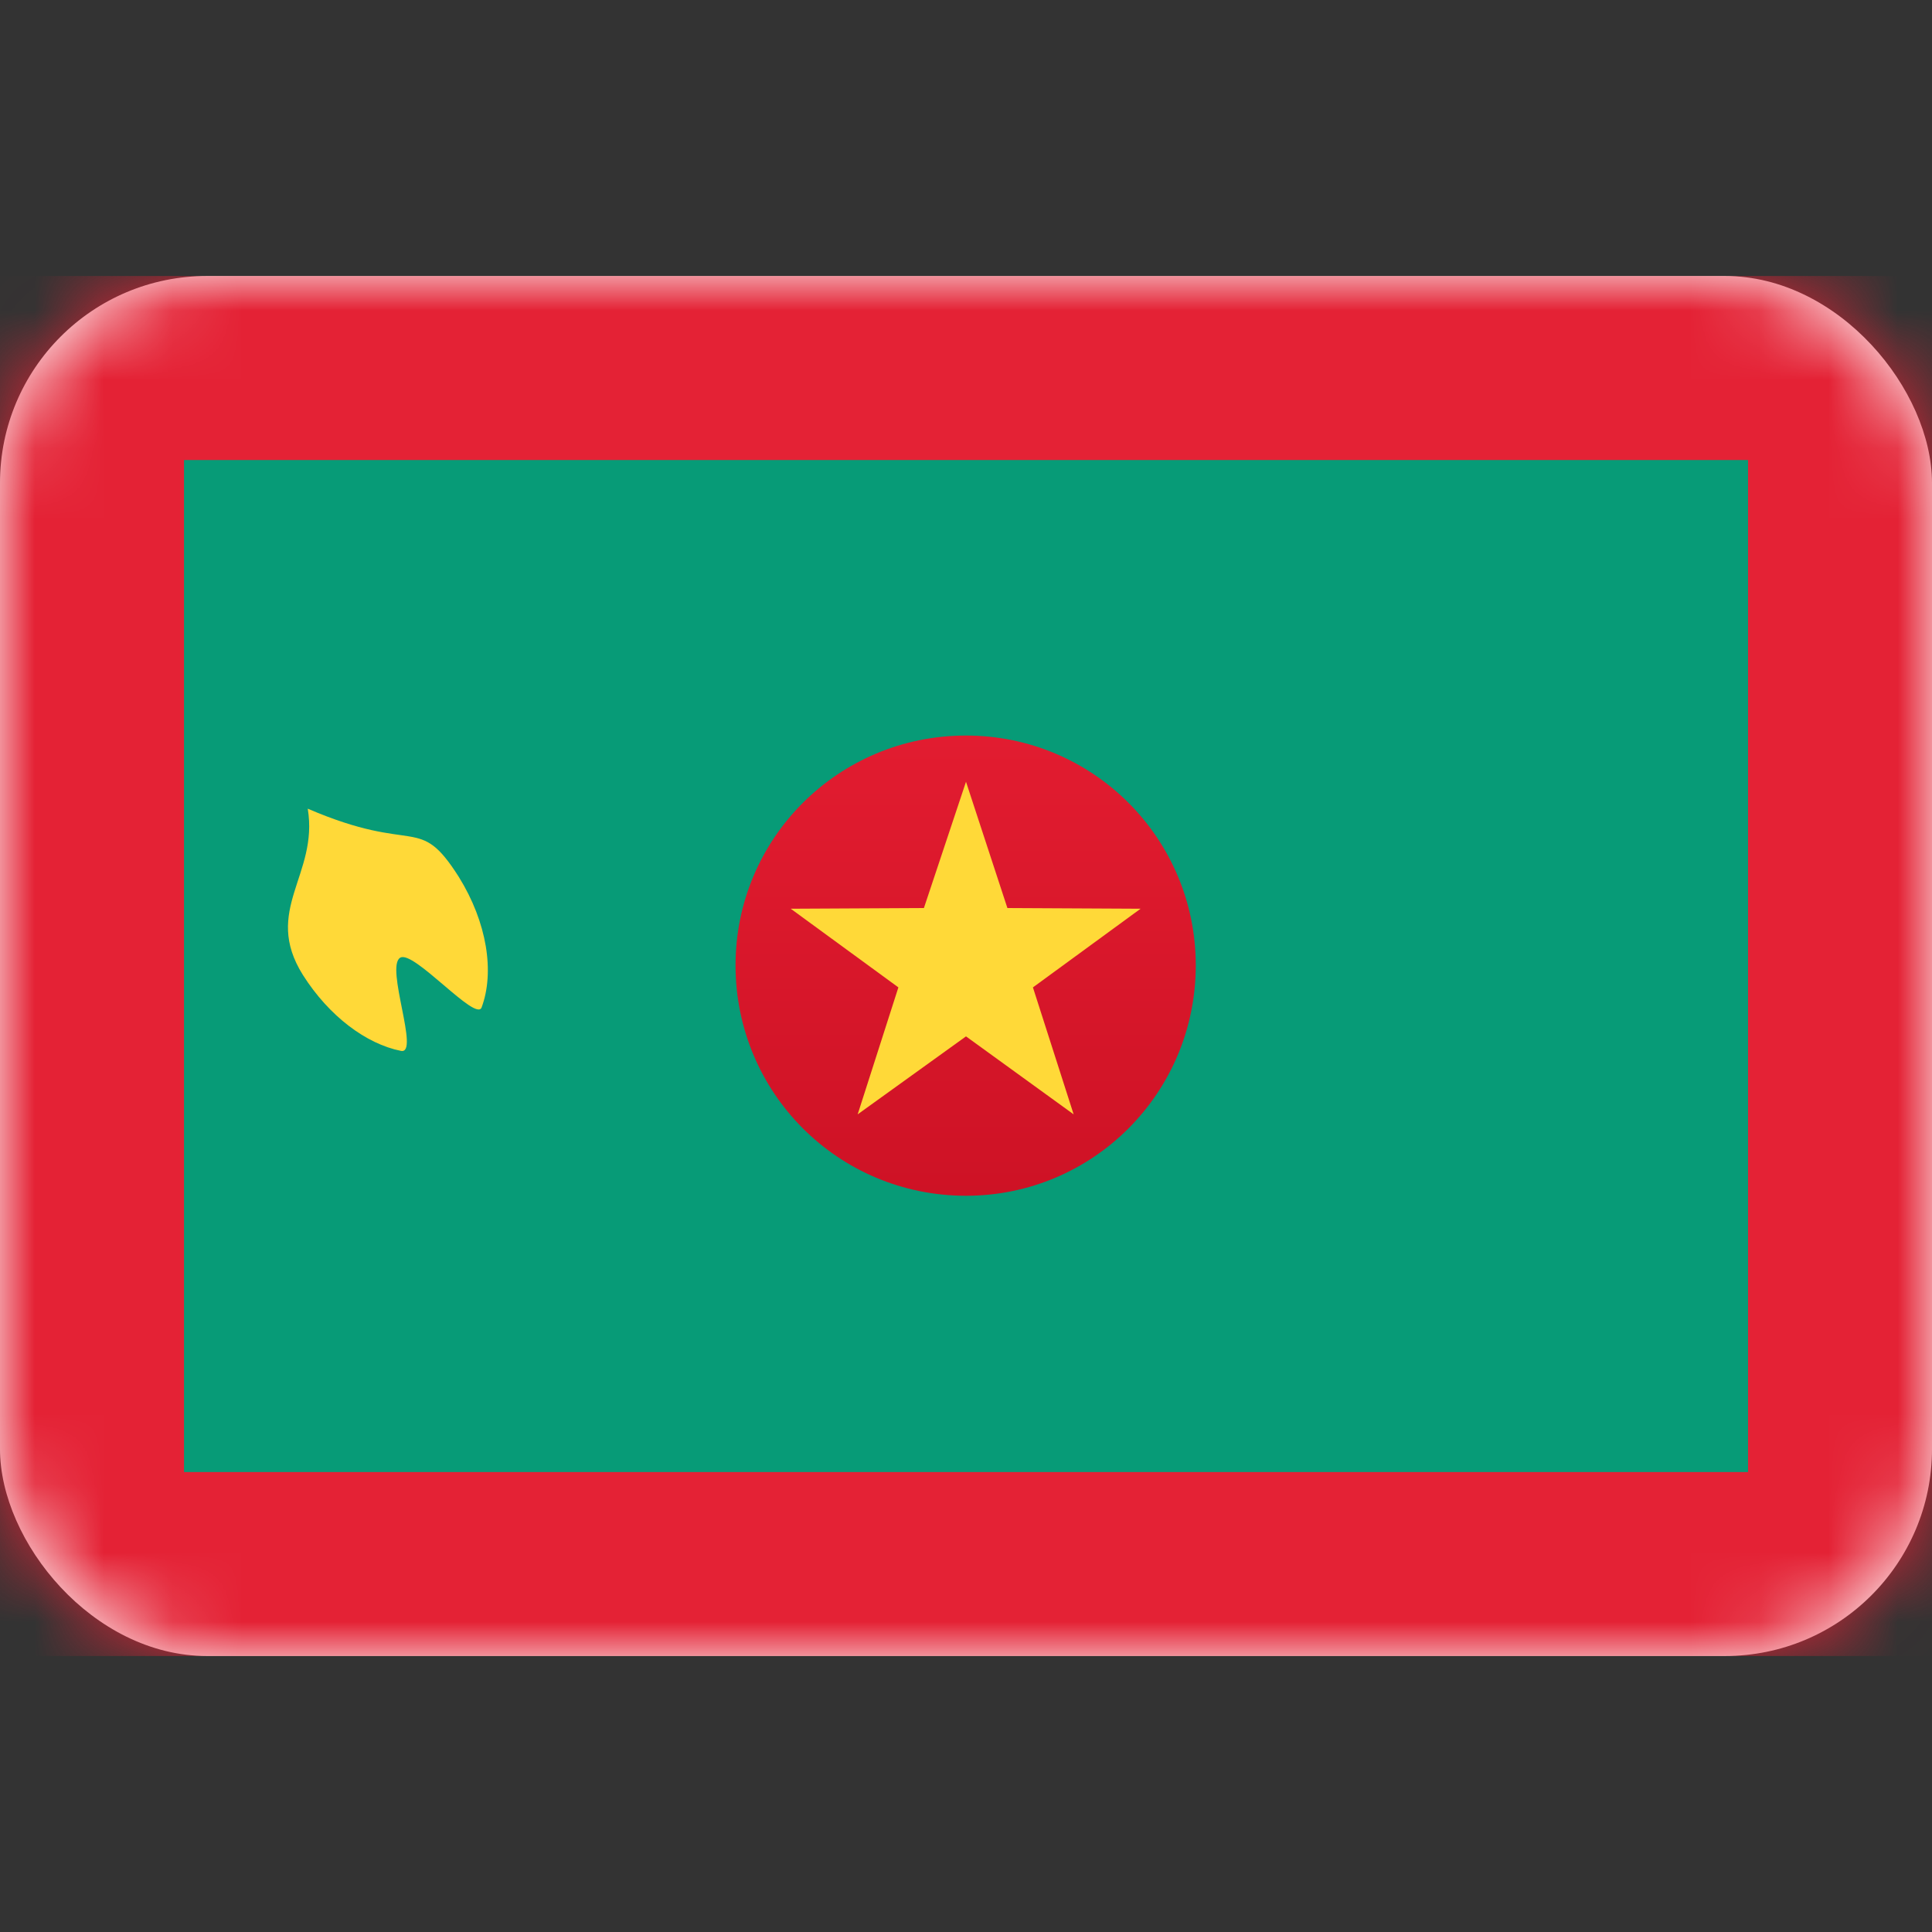 <svg width="28" height="28" viewBox="0 0 28 28" fill="none" xmlns="http://www.w3.org/2000/svg" xmlns:xlink="http://www.w3.org/1999/xlink">
	<rect x="0" y="0" width="28" height="28" fill="#333333" stroke="none"/>
	<desc>
			Created with Pixso.
	</desc>
	<defs>
		<linearGradient id="paint_linear_17_5621_0" x1="10.667" y1="10.667" x2="10.667" y2="17.333" gradientUnits="userSpaceOnUse">
			<stop stop-color="#E21C30"/>
			<stop offset="1" stop-color="#CE1225"/>
		</linearGradient>
	</defs>
	<rect id="Grenada" width="28" height="28" fill="#FFFFFF" fill-opacity="0"/>
	<rect id="Mask" y="4" rx="3" width="28" height="20" fill="#FFFFFF" fill-opacity="1"/>
	<rect id="Mask" y="4" rx="3" width="28" height="20" stroke="#979797" stroke-opacity="0" stroke-width="0"/>
	<mask id="mask17_5612" mask-type="alpha" maskUnits="userSpaceOnUse" x="0" y="4" width="28" height="20">
		<rect id="Mask" y="4" rx="3" width="28" height="20" fill="#FFFFFF" fill-opacity="1"/>
		<rect id="Mask" y="4" rx="3" width="28" height="20" stroke="#979797" stroke-opacity="0" stroke-width="0"/>
	</mask>
	<g mask="url(#mask17_5612)">
		<rect id="Mask" y="4" width="28" height="20" fill="#E42235" fill-opacity="1"/>
		<rect id="Mask" y="4" width="28" height="20" stroke="#979797" stroke-opacity="0" stroke-width="0"/>
	</g>
	<g mask="url(#mask17_5612)">
		<rect id="Mask" x="2.667" y="6.667" width="22.667" height="14.667" fill="#079B77" fill-opacity="1"/>
		<rect id="Mask" x="2.667" y="6.667" width="22.667" height="14.667" stroke="#979797" stroke-opacity="0" stroke-width="0"/>
		<mask id="mask17_5616" mask-type="alpha" maskUnits="userSpaceOnUse" x="2.667" y="6.667" width="22.667" height="14.667">
			<rect id="Mask" x="2.667" y="6.667" width="22.667" height="14.667" fill="#079B77" fill-opacity="1"/>
			<rect id="Mask" x="2.667" y="6.667" width="22.667" height="14.667" stroke="#979797" stroke-opacity="0" stroke-width="0"/>
		</mask>
		<g mask="url(#mask17_5616)">
			<path id="Oval 180" d="M4.39 14.13C4.77 14.73 5.31 15.13 5.81 15.23C6.09 15.29 5.58 14.01 5.8 13.88C5.99 13.76 6.9 14.82 6.98 14.6C7.17 14.09 7.06 13.37 6.65 12.71C6.06 11.78 6.04 12.4 4.46 11.72C4.62 12.68 3.8 13.19 4.39 14.13Z" fill="#FFD938" fill-opacity="1" fill-rule="evenodd"/>
			<path id="Oval 180" d="M5.81 15.23C6.09 15.29 5.58 14.01 5.8 13.88C5.99 13.76 6.9 14.82 6.98 14.6C7.17 14.09 7.06 13.37 6.65 12.71C6.06 11.78 6.04 12.4 4.46 11.72C4.62 12.68 3.8 13.19 4.39 14.13C4.77 14.73 5.31 15.13 5.81 15.23Z" stroke="#979797" stroke-opacity="0" stroke-width="0"/>
		</g>
		<g mask="url(#mask17_5616)">
			<mask id="mask_17_5618" fill="white">
				<path id="Rectangle 1129" d="M14 14L25.333 6.667L2.667 6.667L14 14ZM14 14L2.667 21.333L25.333 21.333L14 14Z" clip-rule="evenodd" fill="" fill-opacity="1" fill-rule="evenodd"/>
			</mask>
			<path id="Rectangle 1129" d="M14 14L25.333 6.667L2.667 6.667L14 14ZM14 14L2.667 21.333L25.333 21.333L14 14Z" clip-rule="evenodd" fill="#FFD93B" fill-opacity="1" fill-rule="evenodd" mask="url(#mask_17_5618)"/>
			<path id="Rectangle 1129" d="" fill="#979797" fill-opacity="0" fill-rule="nonzero"/>
		</g>
		<g mask="url(#mask17_5616)">
			<path id="Oval 179" d="M14 17.33C15.84 17.33 17.33 15.84 17.33 13.99C17.33 12.15 15.84 10.66 14 10.66C12.15 10.66 10.66 12.15 10.66 13.99C10.66 15.84 12.15 17.33 14 17.33Z" fill="url(#paint_linear_17_5621_0)" fill-opacity="1" fill-rule="evenodd"/>
			<path id="Oval 179" d="M17.33 13.99C17.33 12.15 15.84 10.66 14 10.66C12.15 10.66 10.66 12.15 10.66 13.99C10.66 15.84 12.15 17.33 14 17.33C15.84 17.33 17.33 15.84 17.33 13.99Z" stroke="#979797" stroke-opacity="0" stroke-width="0"/>
		</g>
		<g mask="url(#mask17_5616)">
			<path id="Star 96" d="M14 15.02L12.43 16.15L13.02 14.31L11.46 13.17L13.39 13.16L14 11.33L14.6 13.16L16.53 13.17L14.97 14.31L15.56 16.15L14 15.02Z" fill="#FFD938" fill-opacity="1" fill-rule="evenodd"/>
			<path id="Star 96" d="M12.43 16.15L13.02 14.31L11.46 13.17L13.39 13.16L14 11.33L14.6 13.16L16.53 13.17L14.97 14.31L15.56 16.15L14 15.02L12.43 16.15Z" stroke="#979797" stroke-opacity="0" stroke-width="0"/>
		</g>
	</g>
</svg>
